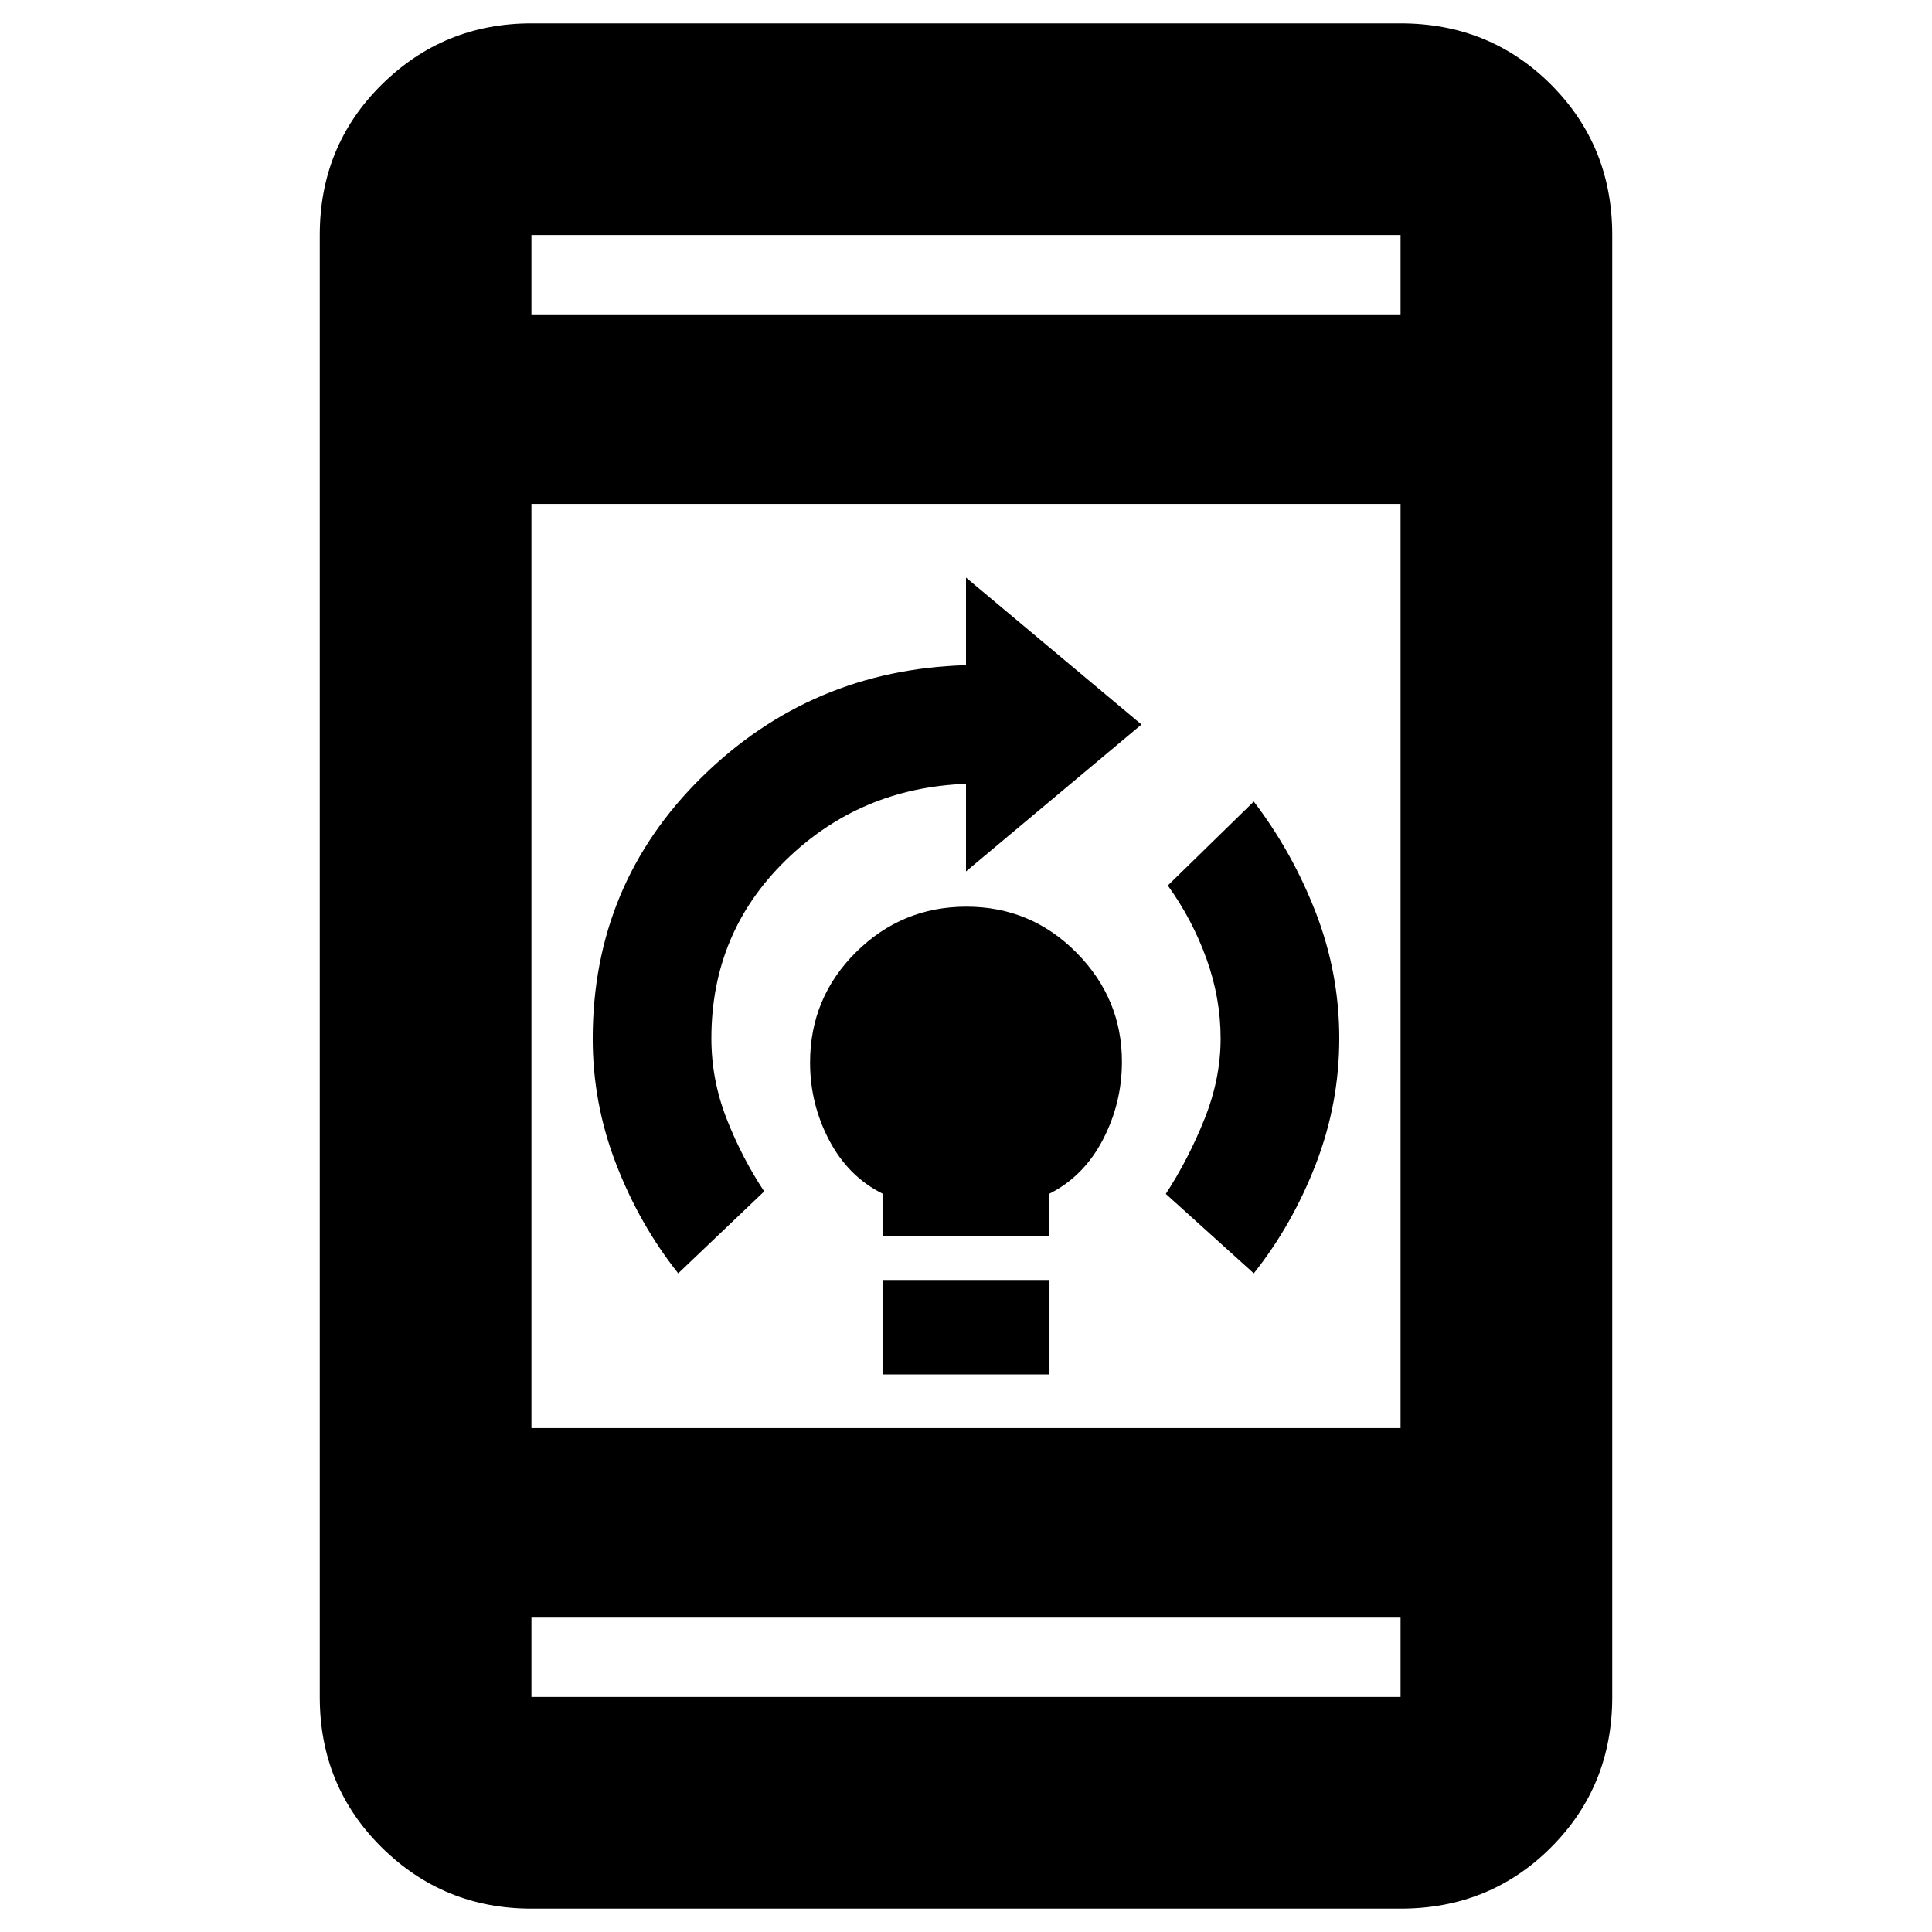 <svg xmlns="http://www.w3.org/2000/svg" height="20" viewBox="0 -960 960 960" width="20"><path d="M438.52-277.04V-324h82.96v46.96h-82.96Zm0-68.72v-21.14q-17-8.45-26.5-26.52t-9.5-38.59q0-32.23 22.82-54.85 22.82-22.62 54.86-22.62t54.66 22.81q22.62 22.8 22.62 54.22 0 20.65-9.5 38.83-9.5 18.19-26.58 26.78v21.08h-82.88ZM623-327.28l-43.72-39.48Q590.52-384 598.52-404q8-20 8-40t-7-39.5q-7-19.5-19.24-36.5L623-561.72q19.24 25.24 30.86 55.32 11.62 30.07 11.62 62.35 0 32.29-11.62 62.41-11.62 30.12-30.86 54.36Zm-286 0q-19.24-24.24-30.86-54.33-11.62-30.09-11.62-62.22 0-76.77 54.27-130.09 54.27-53.32 131.21-55.56V-673l87.2 73-87.2 73v-43.52q-52.76 2-89.64 38.04-36.88 36.03-36.88 88.42 0 20.49 7.5 39.77 7.5 19.29 18.74 36.29L337-327.28ZM264.07-11.61q-43.63 0-74.4-30.42-30.78-30.43-30.78-74.75v-726.44q0-44.32 30.78-74.75 30.77-30.42 74.4-30.42h431.86q44.33 0 74.75 30.42 30.43 30.43 30.43 74.75v726.44q0 44.32-30.43 74.75-30.42 30.42-74.75 30.42H264.07Zm0-238.78h431.86v-459.22H264.07v459.22Zm0 94.17v39.44h431.86v-39.44H264.07Zm0-647.56h431.86v-39.44H264.07v39.44Zm0-39.44v39.44-39.44Zm0 726.44v-39.44 39.44Z"/></svg>